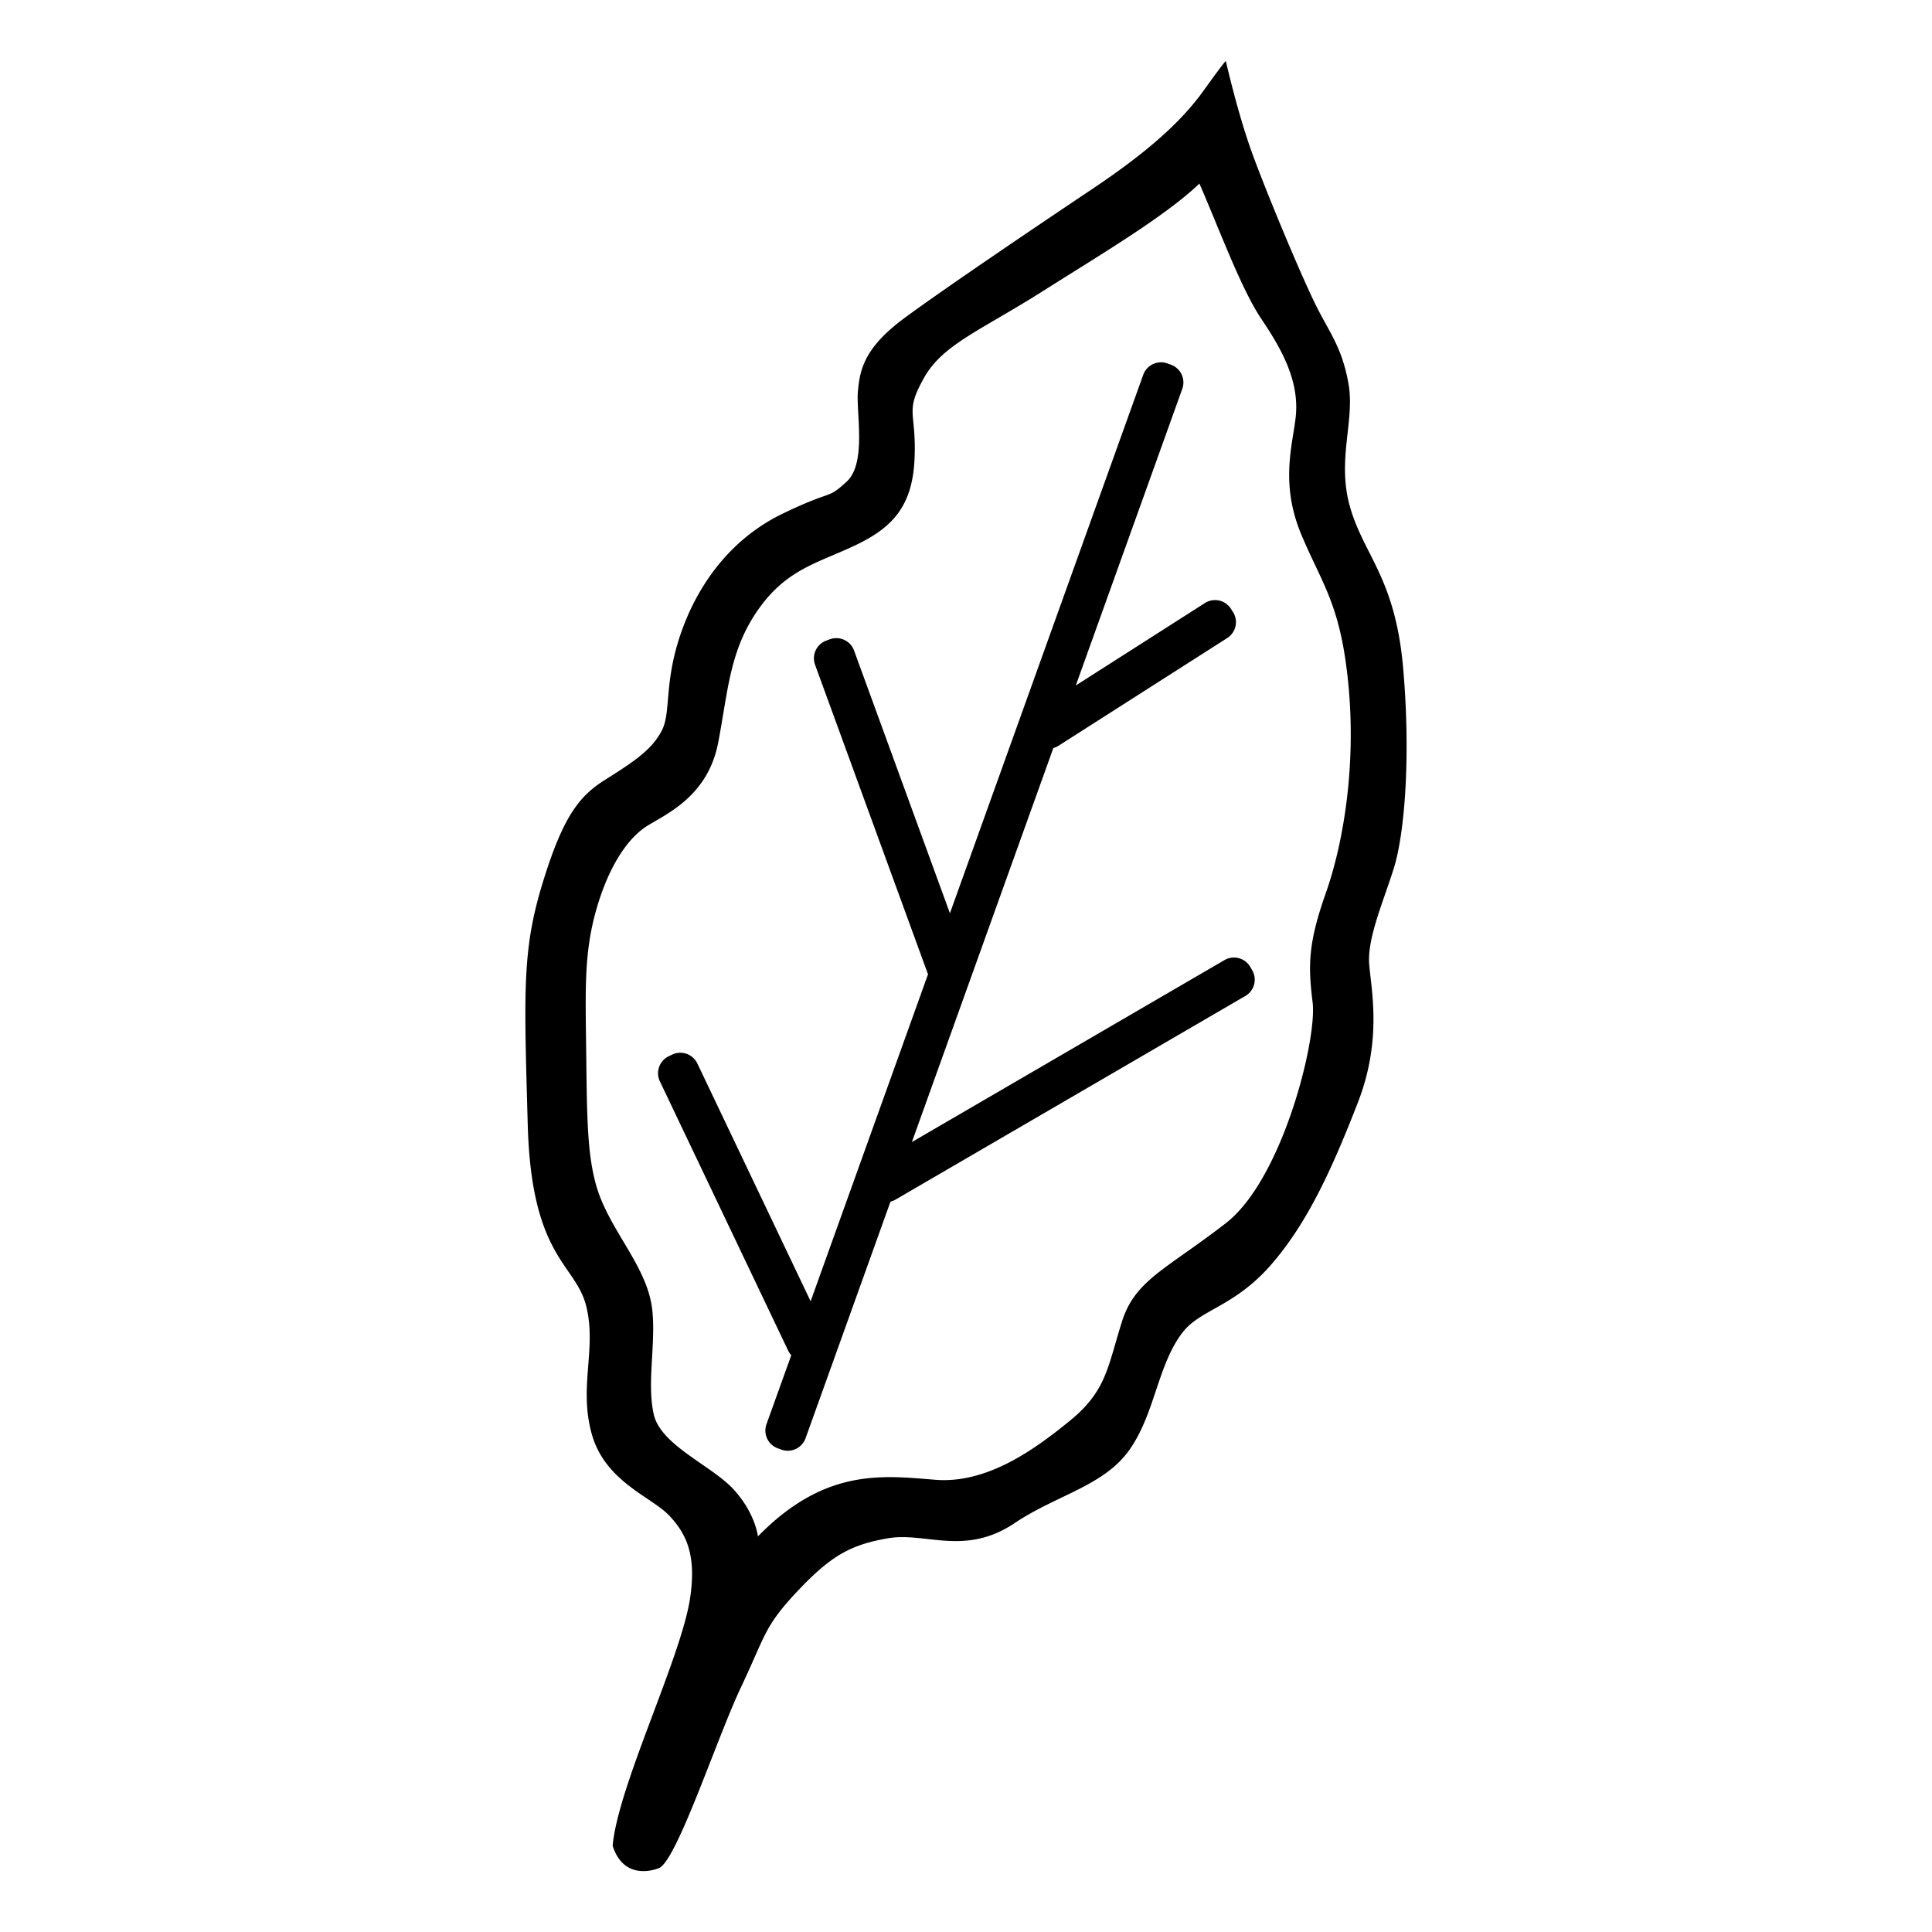 <svg xmlns="http://www.w3.org/2000/svg" width="1024" height="1024" viewBox="0 0 1024 1024">
  <defs>
    <style>
      .cls-1 {
        fill-rule: evenodd;
      }
    </style>
  </defs>
  <path id="Tobacco-3" class="cls-1" d="M738.719,460.328c-5.666,18.016-14.173,37.159-13,51s6.812,40.033-6,73c-13.39,34.454-26.47,63.573-46,86s-37.551,23.659-47,36c-13.2,17.233-14.464,42.69-28,62s-38.569,23.963-61,39c-26.343,17.659-47.18,4.594-67,8s-30.2,9.144-48,28-16.944,23.449-30,51-34.816,94.469-44,96c0,0-17.78,7.506-24-12,2.722-31.43,36.174-99.383,41-131,3.457-22.654-1.609-34.044-11-44s-33.855-17.913-41-43,2.635-45.33-3-68-29.03-25.416-31-96c-2.126-76.158-3.062-95.2,10-135,9.984-30.417,18.379-40.045,31-48,15.709-9.9,24.734-15.971,30-26s0.782-26.2,11-54c8.749-23.8,25.477-47.675,53-61s23.225-7.12,34-17,4.922-36.83,6-48,3.025-22.862,25-39,69.123-48,99-68,47.459-35.941,59-52,12-16,12-16,6.278,27.821,14,49,24.48,61.343,33,79c7.43,15.4,14.453,23.06,18,43s-6.476,40.59,1,66,23.879,37.384,28,85S744.385,442.313,738.719,460.328Zm-24-97c-4.043-42.845-13.752-53.172-25-80s-4.673-47.316-3-62c2.168-19.031-7.165-35.926-18-52s-21.945-46.589-33-72c-18.335,17.458-51.609,37.117-83,57-33.345,21.12-53.027,28.236-63,46-10.464,18.639-3.861,17.428-5,43s-12.23,36.709-32,46-36.04,12.548-51,34-15.776,42.447-21,70-25.512,37.155-37,44-21.675,23.082-28,46-5.381,42.6-5,76,0.619,51.675,5,68c6.515,24.281,27.44,43.373,30,67,1.966,18.149-2.964,38.592.774,55.287,3.679,16.431,30.553,27.054,42.226,39.713s13,25,13,25c35.589-36.4,66.153-32.232,94-30s53.187-16.562,71-31c19.815-16.062,20.232-28.5,28-53,6.946-21.913,23.437-27.548,55-52,29.994-23.237,48.439-97.327,46-117s-2.414-31.284,7-58S718.761,406.173,714.719,363.328ZM660.065,527.9L474.621,635.852a9.987,9.987,0,0,1-2.642,1.064l-45.018,125.4a10,10,0,0,1-12.791,6.033l-1.882-.676a10,10,0,0,1-6.033-12.791L419.388,718.3a10,10,0,0,1-1.668-2.471L349.751,573.154a10,10,0,0,1,4.727-13.329l1.805-.86a10,10,0,0,1,13.329,4.727l60.037,126.023,62.245-173.384a10.094,10.094,0,0,1-.414-0.97l-59.475-163a10,10,0,0,1,5.966-12.822l1.879-.685a10,10,0,0,1,12.822,5.966l50.807,139.244L605.934,198.671a10,10,0,0,1,12.791-6.033l1.882,0.675A10,10,0,0,1,626.64,206.1L570.194,363.336l68.425-43.687a10,10,0,0,1,13.81,3.047l1.077,1.686a10,10,0,0,1-3.048,13.81l-89.394,57.074a9.983,9.983,0,0,1-2.773,1.227L483.317,605.334,649,508.886A10,10,0,0,1,662.67,512.5l1.006,1.729A10,10,0,0,1,660.065,527.9Z" transform="translate(0 -0.016)"/>
</svg>
